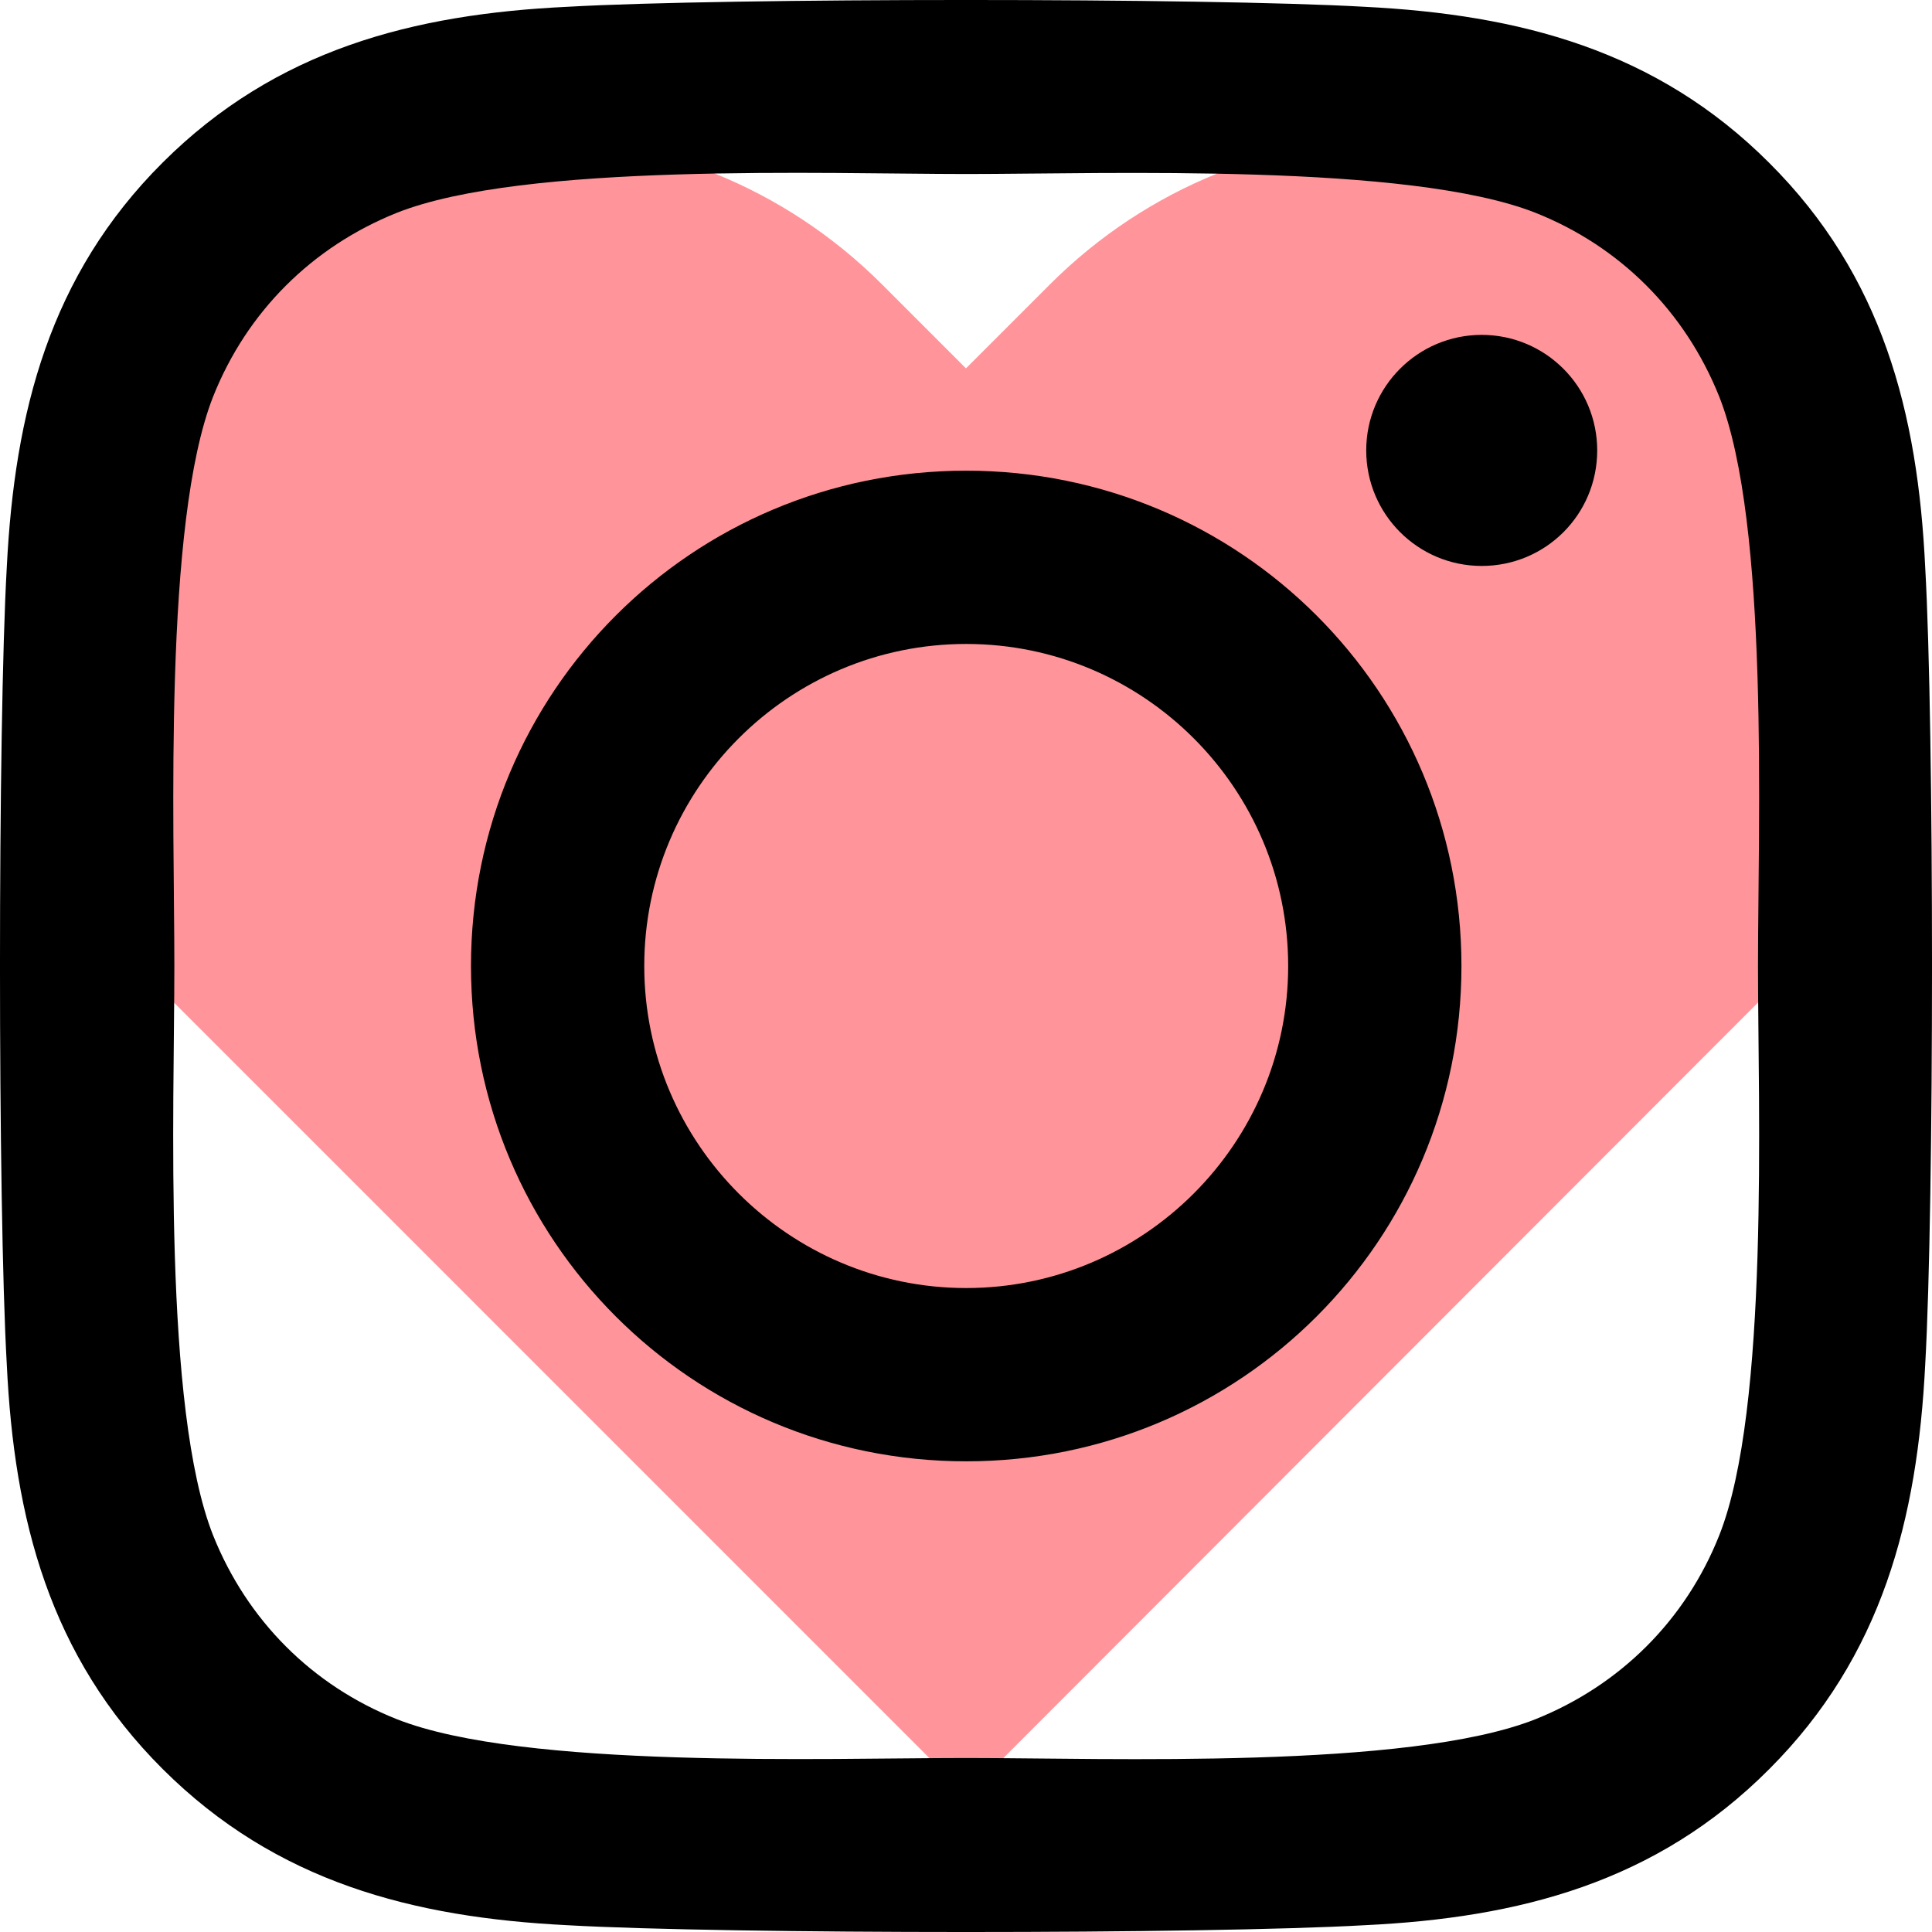 <?xml version="1.0" encoding="UTF-8"?>
<svg xmlns="http://www.w3.org/2000/svg" viewBox="0 0 450 450">
  <path fill="#ff959a" d="M225.09,418.11l185.51-185.72c45.86-45.87,45.86-120.24,0-166.11h0c-45.86-45.87-120.22-45.87-166.09,0l-19.52,19.52-19.51-19.52c-45.86-45.87-120.22-45.87-166.09,0h0c-45.86,45.87-45.86,120.24,0,166.11l185.7,185.72Z"/>
  <path fill="#000000" d="M225.05,109.63c-63.85,0-115.35,51.51-115.35,115.37s51.5,115.37,115.35,115.37,115.35-51.51,115.35-115.37-51.5-115.37-115.35-115.37ZM225.05,300.01c-41.26,0-74.99-33.64-74.99-75.01s33.63-75.01,74.99-75.01,74.99,33.64,74.99,75.01-33.73,75.01-74.99,75.01h0ZM372.02,104.91c0,14.96-12.05,26.91-26.9,26.91s-26.9-12.05-26.9-26.91,12.05-26.91,26.9-26.91,26.9,12.05,26.9,26.91ZM448.42,132.22c-1.71-36.05-9.94-67.98-36.34-94.29C385.78,11.62,353.85,3.39,317.81,1.58c-37.14-2.11-148.48-2.11-185.62,0-35.94,1.71-67.86,9.94-94.27,36.25C11.52,64.14,3.39,96.07,1.58,132.12c-2.11,37.15-2.11,148.51,0,185.66,1.71,36.05,9.94,67.98,36.34,94.29,26.4,26.31,58.23,34.54,94.27,36.35,37.14,2.11,148.48,2.11,185.62,0,36.04-1.71,67.96-9.94,94.27-36.35,26.3-26.31,34.53-58.24,36.34-94.29,2.11-37.15,2.11-148.41,0-185.56h0ZM400.43,357.65c-7.83,19.68-22.99,34.84-42.77,42.78-29.62,11.75-99.89,9.04-132.62,9.04s-103.1,2.61-132.62-9.04c-19.68-7.83-34.84-22.99-42.77-42.78-11.75-29.62-9.04-99.91-9.04-132.65s-2.61-103.12,9.04-132.65c7.83-19.68,22.99-34.84,42.77-42.78,29.62-11.75,99.89-9.04,132.62-9.04s103.1-2.61,132.62,9.04c19.68,7.83,34.84,22.99,42.77,42.78,11.75,29.62,9.04,99.91,9.04,132.65s2.71,103.12-9.04,132.65Z"/>
</svg>